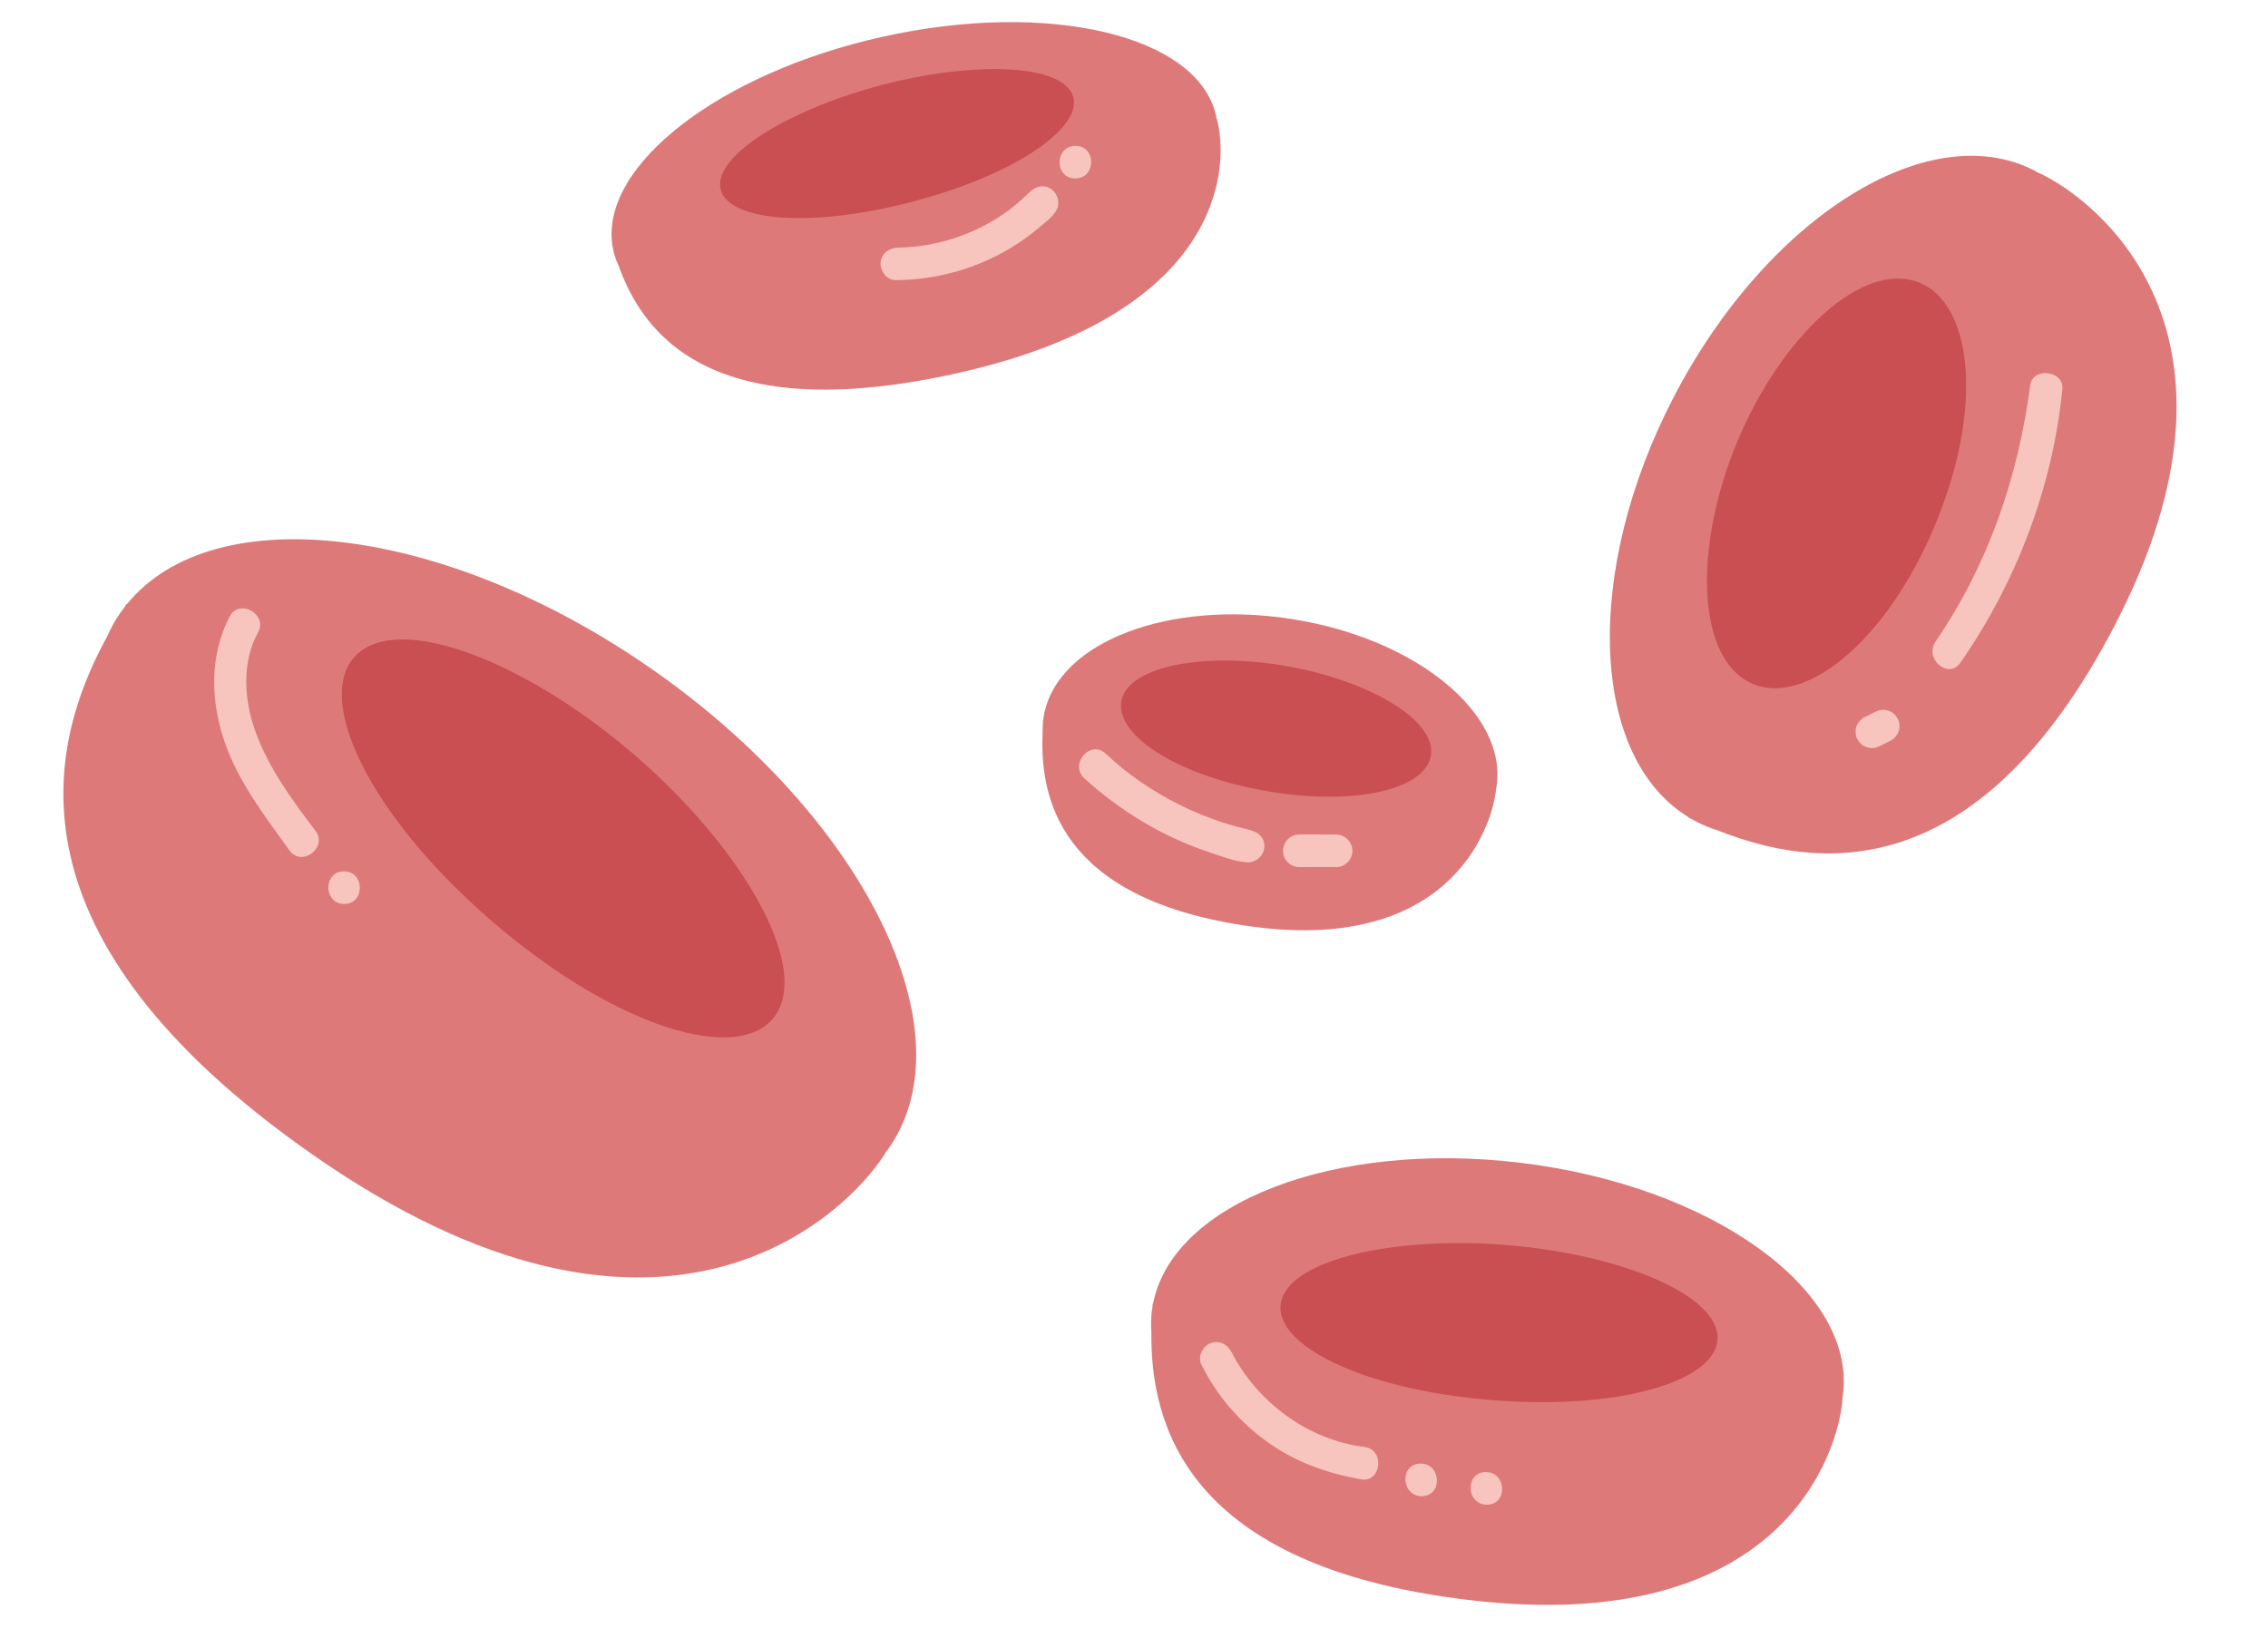 <svg xmlns="http://www.w3.org/2000/svg" xmlns:xlink="http://www.w3.org/1999/xlink" preserveAspectRatio="xMidYMid meet" version="1.0" viewBox="-10.6 -3.7 379.3 274.0" zoomAndPan="magnify" style="fill: rgb(0, 0, 0);" original_string_length="6753"><g id="__id33_st2ai59nls"><path d="M138.044,188.378c-0.18,0.257-0.382,0.493-0.571,0.742l0.035,0.025 c-6.63,10.594-37.656,40.885-95.751,0.355c-52.365-36.533-44.446-68.408-34.475-86.664 c0.63-1.428,1.385-2.797,2.287-4.09c0.168-0.241,0.358-0.462,0.534-0.696c0.149-0.236,0.3-0.482,0.448-0.712 l0.064,0.046c14.497-17.914,53.211-13.293,87.83,10.859C133.923,132.996,151.652,168.873,138.044,188.378z M330.406,25.232l-0.016,0.03c-0.228-0.129-0.447-0.271-0.68-0.392c-17.688-9.206-44.709,7.701-60.354,37.762 c-15.267,29.334-14.051,60.343,2.451,70.379l-0.029,0.054c0.206,0.098,0.427,0.198,0.639,0.297 c0.214,0.121,0.419,0.254,0.637,0.367c1.172,0.61,2.388,1.098,3.635,1.482 c16.198,6.428,43.257,10.14,66.35-34.231C368.659,51.755,339.915,29.63,330.406,25.232z M239.602,128.397 l-0.021-0.004c0.031-0.161,0.07-0.319,0.095-0.481c1.887-12.309-13.541-24.887-34.461-28.095 c-20.413-3.13-38.504,3.822-41.121,15.597l-0.038-0.006c-0.017,0.142-0.032,0.292-0.047,0.438 c-0.029,0.151-0.066,0.298-0.089,0.451c-0.125,0.816-0.169,1.632-0.145,2.447 c-0.544,10.87,2.7,27.615,33.578,32.35C231.609,156.346,238.913,134.903,239.602,128.397z M243.653,190.808 c-31.153-3.748-58.166,6.75-61.417,23.569l-0.058-0.008c-0.016,0.202-0.029,0.416-0.045,0.623 c-0.034,0.215-0.081,0.426-0.107,0.643c-0.14,1.163-0.157,2.324-0.071,3.481 c-0.163,15.461,5.78,39.142,52.903,44.811c52.278,6.289,62.047-24.427,62.695-33.694l-0.032-0.004 c0.037-0.229,0.087-0.455,0.115-0.686C299.746,211.991,275.578,194.649,243.653,190.808z M192.904,16.212 l-0.028,0.006c-0.032-0.179-0.051-0.359-0.091-0.537c-3.011-13.506-28.022-19.422-55.862-13.214 c-27.167,6.058-46.978,21.42-45.123,34.709l-0.051,0.011c0.042,0.153,0.089,0.315,0.132,0.471 c0.03,0.168,0.048,0.337,0.085,0.503c0.2,0.895,0.502,1.754,0.889,2.58 c4.077,11.417,15.519,27.151,56.613,17.988C195.058,48.564,194.886,23.211,192.904,16.212z" style="fill: rgb(222, 121, 122);"/></g><g id="__id34_st2ai59nls"><path d="M313.061,84.03c-8.8,21.19-23.986,32.125-32.596,25.451 c-7.429-5.759-7.288-23.014-0.559-39.219s18.854-28.484,28.177-27.286 C318.887,44.365,321.86,62.841,313.061,84.03z M241.118,204.55c-17.639-1.387-34.083,2.043-37.081,8.41 c-3.474,7.379,11.974,15.75,35.039,17.564c23.065,1.813,39.632-4.041,37.353-11.872 C274.463,211.895,258.757,205.937,241.118,204.55z M136.85,10.515c-14.238,3.735-26.287,10.668-26.996,16.128 c-0.822,6.327,13.502,8.287,32.119,3.403c18.617-4.884,30.134-13.622,26.312-18.731 C164.988,6.906,151.087,6.78,136.85,10.515z M95.589,122.646c-16.904-14.601-36.636-22.896-45.065-17.947 c-9.768,5.737-0.986,26.579,21.117,45.671s44.002,24.749,48.257,14.251 C123.57,155.563,112.493,137.246,95.589,122.646z M228.714,121.301c-0.828-5.579-11.552-11.36-24.05-13.568 c-12.498-2.208-24.553-0.451-27.243,4.507c-3.117,5.746,7.216,13.461,23.559,16.348 C217.323,131.475,229.674,127.767,228.714,121.301z" style="fill: rgb(201, 79, 82);"/></g><g id="__id35_st2ai59nls"><path d="M42.157,135.27c2.13,2.793-2.309,6.144-4.351,3.287c-4.133-5.783-8.565-11.454-10.881-18.272 c-2.335-6.873-2.494-14.278,0.871-20.838c1.603-3.126,6.46-0.387,4.75,2.678c-2.765,4.957-2.313,11.307-0.453,16.486 C34.3,124.757,38.231,130.124,42.157,135.27z M46.918,142.057c-3.514,0-3.458,5.451,0.055,5.451 C50.487,147.508,50.43,142.057,46.918,142.057z M217.573,238.349c-9.395-1.148-17.952-7.51-22.215-15.874 c-0.668-1.31-2.136-2.064-3.566-1.466c-1.293,0.541-2.122,2.241-1.467,3.566 c2.519,5.089,6.285,9.498,10.882,12.834c4.76,3.455,10.047,5.312,15.776,6.361 C220.406,244.396,221.091,238.779,217.573,238.349z M226.99,241.132c-3.519,0-3.326,5.449,0.177,5.449 C230.686,246.581,230.494,241.132,226.99,241.132z M237.892,242.554c-3.518,0-3.326,5.449,0.178,5.449 C241.589,248.003,241.396,242.554,237.892,242.554z M328.945,60.705c-2.074,15.493-6.988,29.952-15.848,42.926 c-1.953,2.86,2.156,6.415,4.166,3.518c9.376-13.511,15.438-29.398,17.05-45.794 C334.612,58.304,329.355,57.636,328.945,60.705z M306.768,116.513c-0.14-0.2-0.279-0.4-0.419-0.599 c-0.327-0.351-0.718-0.6-1.175-0.747c-0.228-0.042-0.457-0.084-0.685-0.126c-0.491-0.024-0.956,0.076-1.393,0.3 c-0.618,0.309-1.236,0.617-1.853,0.926c-0.343,0.153-0.622,0.379-0.838,0.675 c-0.254,0.248-0.433,0.546-0.537,0.894c-0.129,0.339-0.168,0.684-0.117,1.036c-0.009,0.367,0.076,0.715,0.255,1.046 c0.136,0.202,0.272,0.405,0.408,0.607c0.321,0.357,0.708,0.613,1.161,0.768c0.228,0.046,0.456,0.092,0.684,0.138 c0.49,0.033,0.957-0.059,1.398-0.276c0.646-0.323,1.293-0.647,1.939-0.97c0.34-0.16,0.615-0.39,0.825-0.69 c0.25-0.253,0.423-0.554,0.521-0.903c0.123-0.341,0.156-0.687,0.099-1.038 C307.044,117.187,306.953,116.84,306.768,116.513z M197.836,140.547c1.734,0.145,3.25-1.364,2.987-3.116 c-0.272-1.805-1.892-2.194-3.395-2.552c-3.708-0.884-7.307-2.244-10.72-3.934 c-4.534-2.245-8.72-5.12-12.411-8.585c-2.551-2.395-6.133,1.784-3.533,4.154 c6.005,5.47,13.072,9.744,20.788,12.318C193.52,139.488,195.75,140.372,197.836,140.547z M206.587,141.344 c1.851,0.003,3.701-0.007,5.552-0.018c0.275,0.006,0.55,0.012,0.826,0.018c0.681,0.015,1.473-0.406,1.918-0.899 c0.439-0.487,0.753-1.268,0.698-1.933c-0.123-1.487-1.309-2.658-2.832-2.616c-0.181,0.005-0.363,0.009-0.545,0.013 c-1.8-0.025-3.601-0.016-5.402-0.013c-0.717,0.001-1.422,0.227-1.958,0.722c-0.49,0.454-0.875,1.214-0.874,1.894 c0.003,0.705,0.205,1.446,0.722,1.957C205.196,140.968,205.859,141.343,206.587,141.344z M164.271,27.521 c-1.613-0.361-2.626,0.873-3.676,1.859c-2.622,2.461-5.776,4.453-9.092,5.835 c-3.779,1.575-7.793,2.442-11.887,2.507c-1.471,0.023-2.814,0.911-2.949,2.483 c-0.118,1.37,1.003,2.95,2.482,2.949c7.707-0.009,15.34-2.432,21.62-6.914c0.74-0.528,1.456-1.087,2.15-1.674 c0.989-0.837,2.569-1.955,3.178-3.135C166.898,29.881,165.971,27.902,164.271,27.521z M169.267,20.704 c-3.511,0-3.557,5.451-0.041,5.451C172.737,26.155,172.782,20.704,169.267,20.704z" style="fill: rgb(248, 197, 190);"/></g></svg>